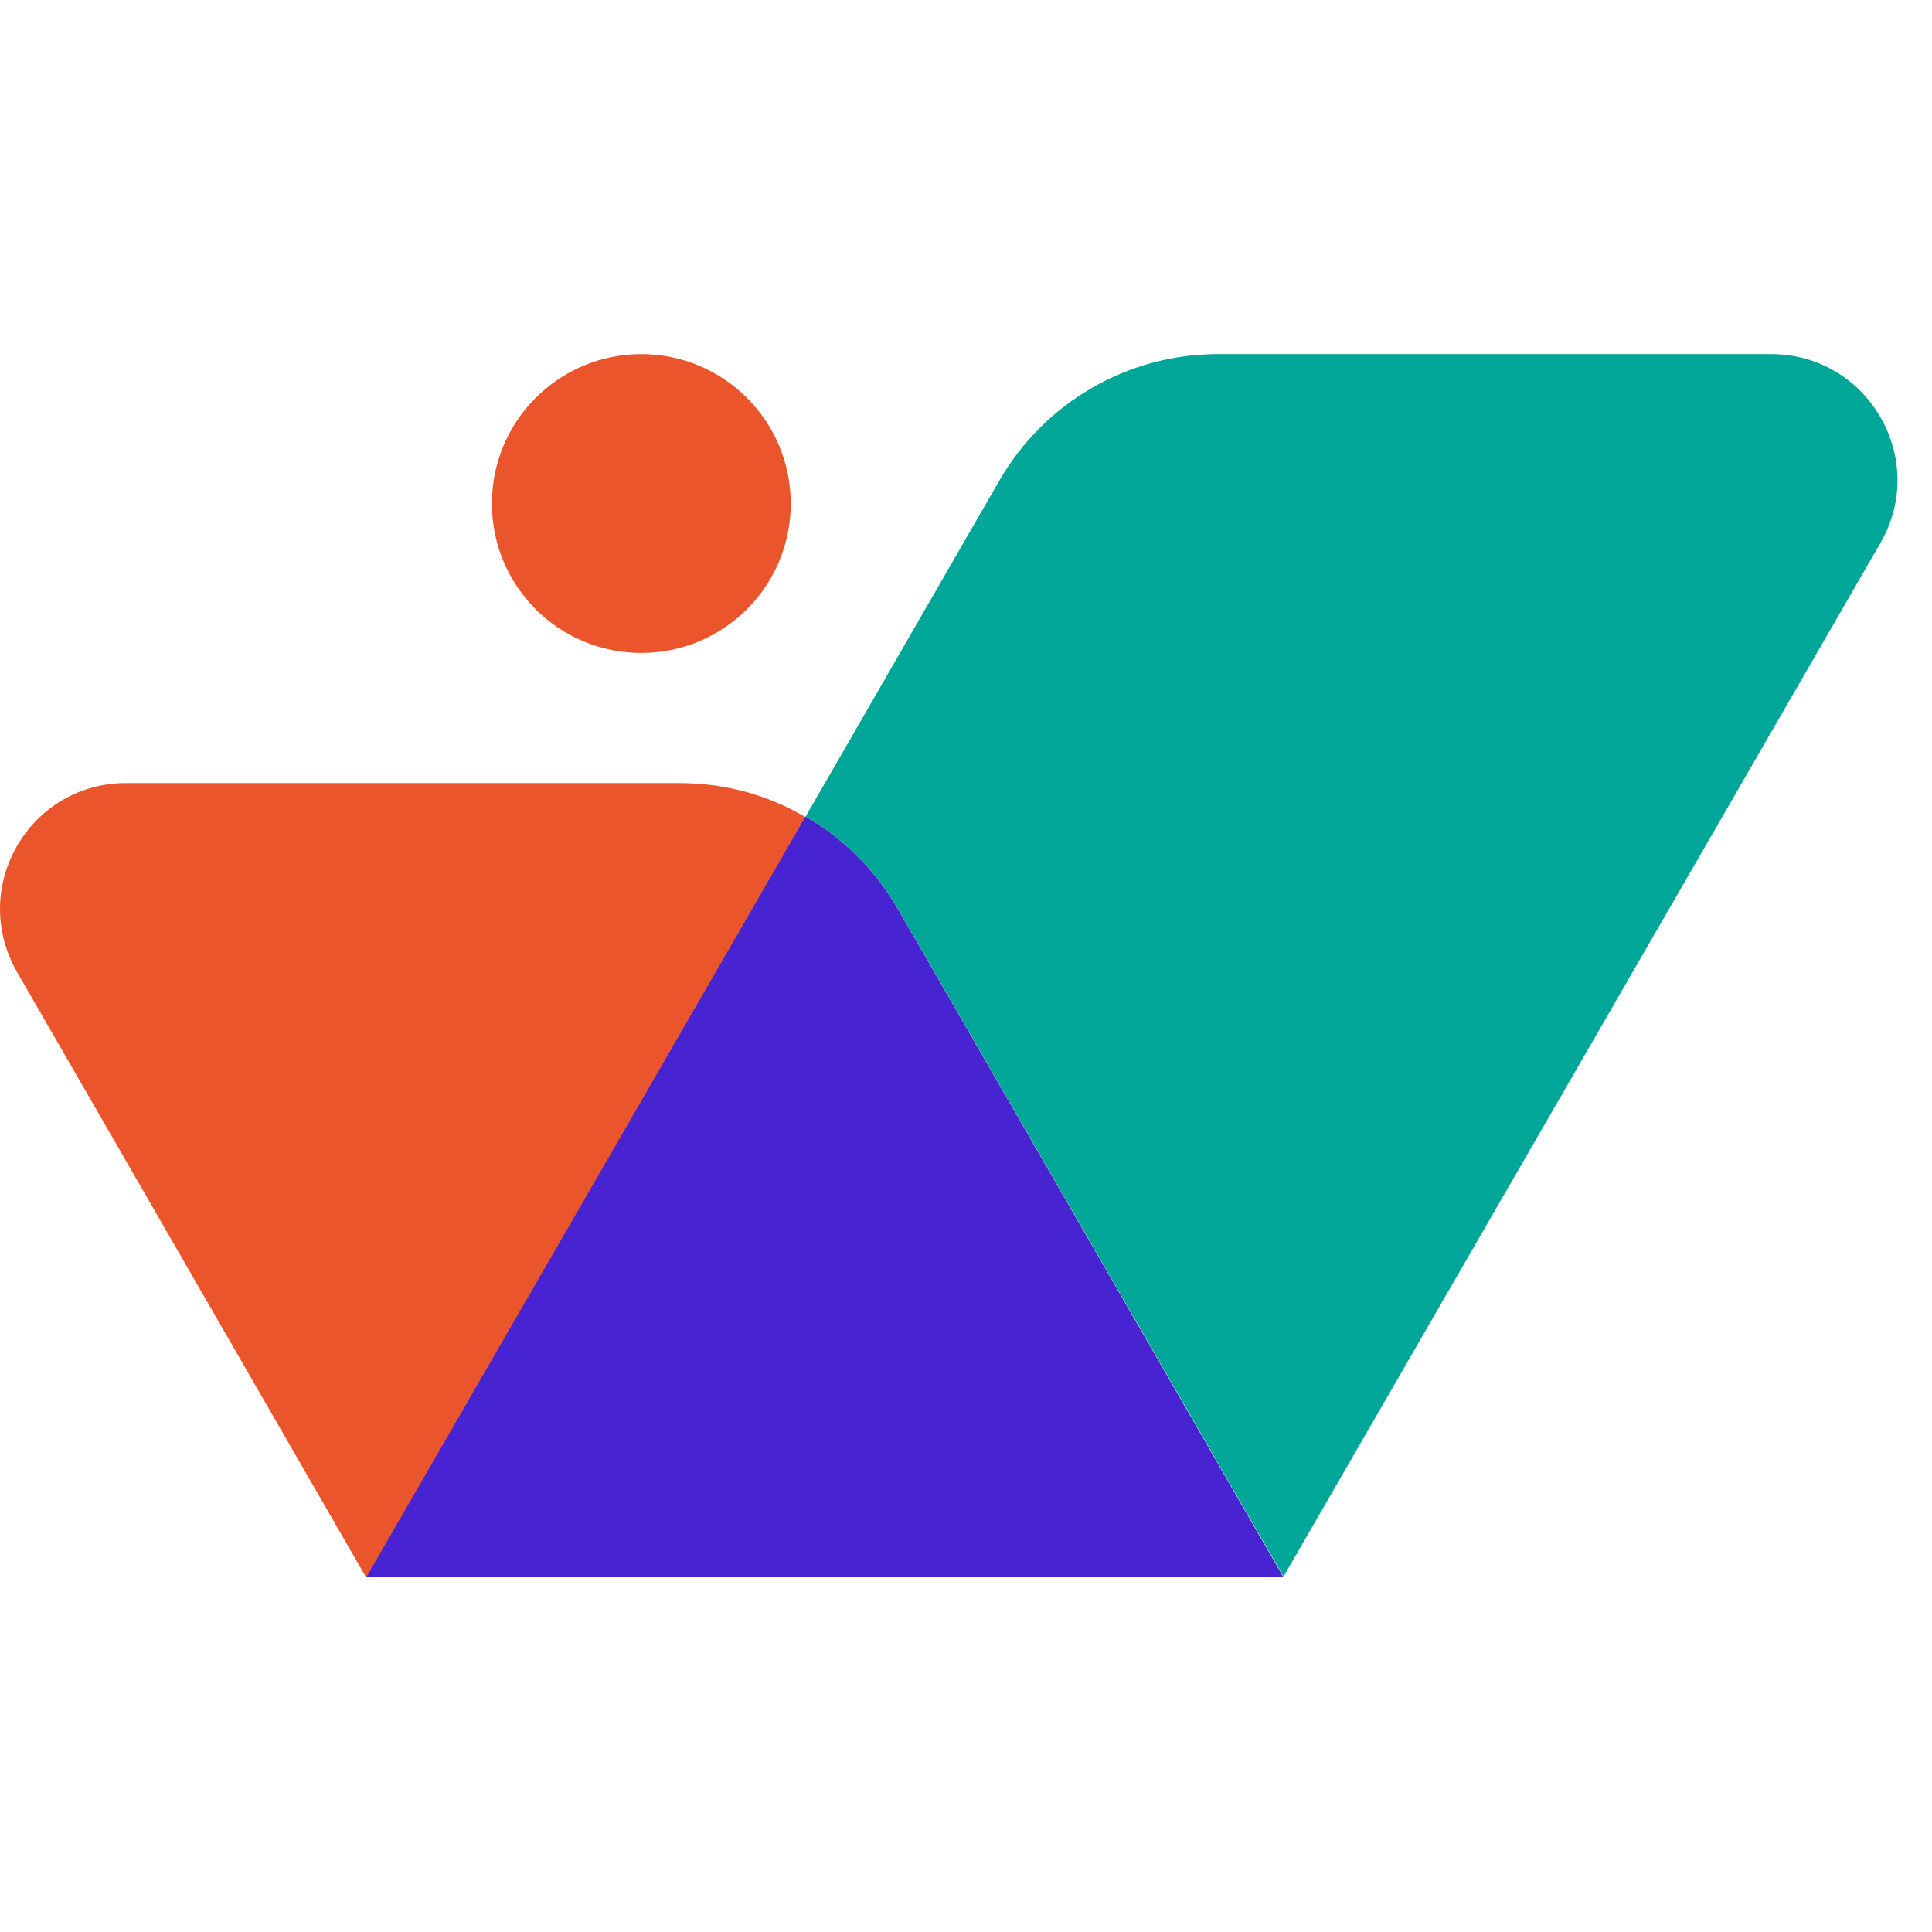 <svg width="28" height="28" viewBox="0 0 28 28" fill="none" xmlns="http://www.w3.org/2000/svg">
<path d="M25.668 5.132H17.65C16.343 5.132 15.139 5.832 14.485 6.962L11.676 11.834C12.226 12.152 12.684 12.609 13.011 13.169L18.602 22.849L27.254 7.867C27.954 6.654 27.077 5.132 25.668 5.132Z" fill="#00A698"/>
<path d="M9.847 11.349H1.829C0.419 11.349 -0.458 12.871 0.251 14.094L5.31 22.867L11.676 11.844C11.125 11.517 10.5 11.349 9.847 11.349Z" fill="#EA552B"/>
<path d="M11.674 11.834L5.309 22.857H18.6L13.009 13.168C12.682 12.608 12.225 12.151 11.674 11.834Z" fill="#4723D1"/>
<path d="M9.294 9.463C10.49 9.463 11.46 8.494 11.46 7.298C11.46 6.102 10.49 5.132 9.294 5.132C8.098 5.132 7.129 6.102 7.129 7.298C7.129 8.494 8.098 9.463 9.294 9.463Z" fill="#EA552B"/>
</svg>
